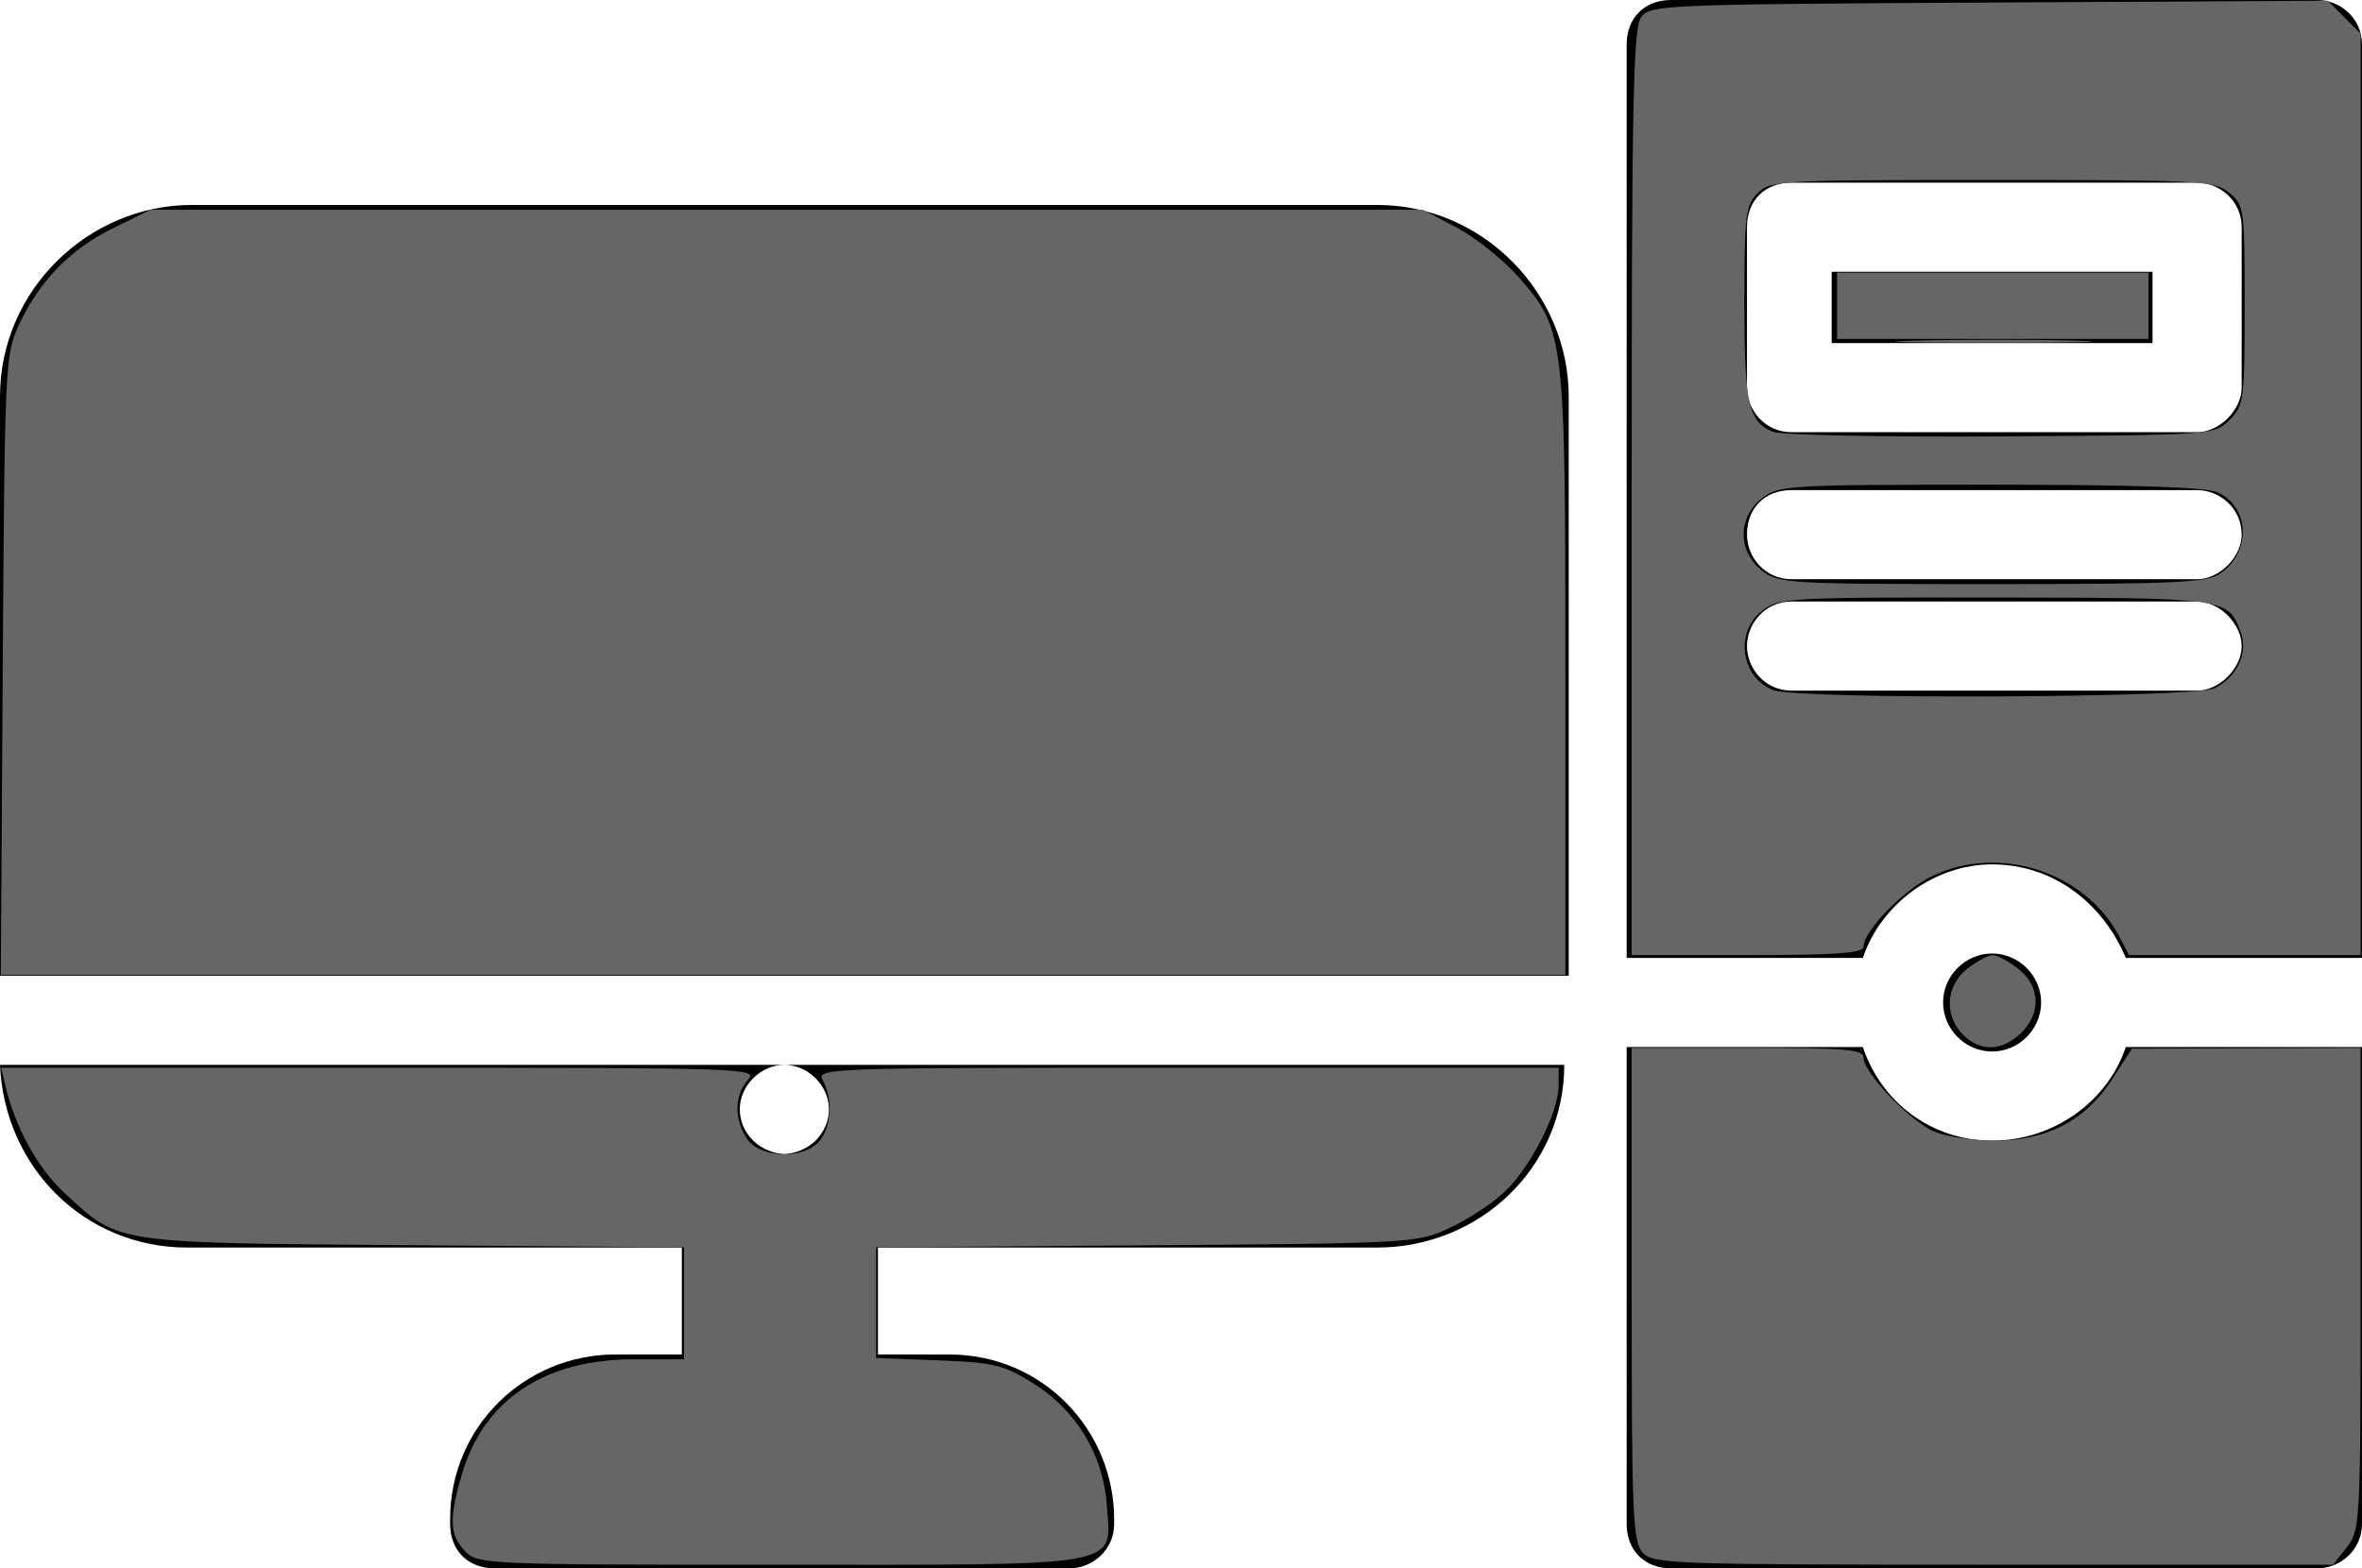 <?xml version="1.0" encoding="UTF-8" standalone="no"?>
<svg
   xmlns:dc="http://purl.org/dc/elements/1.1/"
   xmlns:cc="http://creativecommons.org/ns#"
   xmlns:rdf="http://www.w3.org/1999/02/22-rdf-syntax-ns#"
   xmlns:svg="http://www.w3.org/2000/svg"
   xmlns="http://www.w3.org/2000/svg"
   xmlns:sodipodi="http://sodipodi.sourceforge.net/DTD/sodipodi-0.dtd"
   xmlns:inkscape="http://www.inkscape.org/namespaces/inkscape"
   inkscape:version="1.0 (4035a4fb49, 2020-05-01)"
   height="35.2"
   width="53"
   sodipodi:docname="pc_gris.svg"
   id="svg604"
   xml:space="preserve"
   viewBox="0 0 53 35.2"
   y="0px"
   x="0px"
   version="1.1"><defs
     id="defs608" /><sodipodi:namedview
     inkscape:current-layer="svg604"
     inkscape:window-maximized="1"
     inkscape:window-y="-8"
     inkscape:window-x="-8"
     inkscape:cy="19.652045"
     inkscape:cx="26.5"
     inkscape:zoom="6.725"
     showgrid="false"
     id="namedview606"
     inkscape:window-height="705"
     inkscape:window-width="1366"
     inkscape:pageshadow="2"
     inkscape:pageopacity="0"
     guidetolerance="10"
     gridtolerance="10"
     objecttolerance="10"
     borderopacity="1"
     bordercolor="#666666"
     pagecolor="#ffffff" /><style
     id="style582"
     type="text/css">
	.st0{display:none;}
	.st1{display:inline;}
</style><g
     transform="translate(-5.5,-14.4)"
     id="g598"><g
       id="g596"><rect
         id="rect584"
         height="1.6"
         width="7.2"
         y="20.5"
         x="46.6" /><path
         id="path586"
         d="m 50.2,40 c -1.4,0 -2.5,-0.9 -2.9,-2.1 H 42 c 0,0 0,0 0,0 v 10.7 c 0,0.6 0.4,1 1,1 h 14.5 c 0.5,0 1,-0.4 1,-1 V 37.9 h -5.3 c -0.4,1.2 -1.6,2.1 -3,2.1 z" /><path
         id="path588"
         d="M 57.5,14.4 H 43 c -0.6,0 -1,0.4 -1,1 v 20.5 c 0,0 0,0 0,0 h 5.3 c 0.4,-1.2 1.6,-2.1 2.9,-2.1 1.4,0 2.5,0.9 3,2.1 h 5.3 V 15.4 c 0,-0.6 -0.5,-1 -1,-1 z m -2.7,15.5 h -9.1 c -0.6,0 -1,-0.5 -1,-1 0,-0.5 0.4,-1 1,-1 h 9.1 c 0.5,0 1,0.5 1,1 0,0.5 -0.5,1 -1,1 z m 0,-2.5 h -9.1 c -0.6,0 -1,-0.5 -1,-1 0,-0.6 0.4,-1 1,-1 h 9.1 c 0.5,0 1,0.4 1,1 0,0.5 -0.5,1 -1,1 z m 1,-4.3 c 0,0.5 -0.5,1 -1,1 h -9.1 c -0.6,0 -1,-0.5 -1,-1 v -3.6 c 0,-0.6 0.4,-1 1,-1 h 9.1 c 0.5,0 1,0.4 1,1 z" /><path
         id="path590"
         d="m 51.3,36.9 c 0,-0.6 -0.5,-1.1 -1.1,-1.1 -0.6,0 -1.1,0.5 -1.1,1.1 0,0.6 0.5,1.1 1.1,1.1 0.6,0 1.1,-0.5 1.1,-1.1 z" /><path
         id="path592"
         d="M 40.7,23.3 C 40.7,21 38.8,19 36.4,19 H 9.8 c -2.3,0 -4.3,1.9 -4.3,4.3 v 13 h 35.2 z" /><path
         id="path594"
         d="m 36.4,42.4 c 2.3,0 4.2,-1.8 4.2,-4.1 H 5.5 c 0.1,2.3 1.9,4.1 4.2,4.1 h 11.1 v 2.4 h -1.5 c -2,0 -3.7,1.6 -3.7,3.7 v 0.1 c 0,0.6 0.4,1 1,1 h 12.9 c 0.5,0 1,-0.4 1,-1 v -0.1 c 0,-2 -1.6,-3.7 -3.7,-3.7 H 25.2 V 42.4 Z M 23.8,40 v 0 c -0.2,0.2 -0.5,0.3 -0.7,0.3 -0.2,0 -0.5,-0.1 -0.7,-0.3 -0.4,-0.4 -0.4,-1 0,-1.4 0.4,-0.4 1,-0.4 1.4,0 0.4,0.4 0.4,1 0,1.4 z" /></g></g><path
     id="path612"
     d="M 0.062,14.931 C 0.104,8.225 0.117,7.955 0.419,7.302 0.877,6.313 1.575,5.593 2.532,5.123 L 3.377,4.708 H 17.652 31.928 l 0.762,0.402 c 0.419,0.221 1.038,0.716 1.376,1.1 1.045,1.187 1.059,1.306 1.059,8.934 v 6.739 H 17.571 0.018 Z"
     style="fill:#666666;stroke-width:0.149" /><path
     id="path614"
     d="m 10.441,34.819 c -0.357,-0.357 -0.372,-0.736 -0.068,-1.759 0.487,-1.639 1.85,-2.549 3.823,-2.551 l 1.152,-0.002 v -1.256 -1.256 L 9.288,27.948 C 2.499,27.895 2.692,27.924 1.451,26.78 0.848,26.224 0.342,25.308 0.122,24.373 L 0.026,23.964 H 8.528 c 8.227,0 8.494,0.009 8.256,0.272 -0.309,0.342 -0.315,0.901 -0.015,1.331 0.298,0.425 1.241,0.46 1.604,0.059 0.279,-0.308 0.321,-0.945 0.092,-1.374 -0.151,-0.283 -0.013,-0.288 8.178,-0.288 h 8.332 l -0.002,0.409 c -0.002,0.594 -0.627,1.821 -1.207,2.372 -0.276,0.262 -0.836,0.63 -1.245,0.818 -0.732,0.337 -0.841,0.343 -6.803,0.387 l -6.059,0.045 v 1.242 1.242 l 1.388,0.052 c 1.237,0.046 1.467,0.1 2.115,0.502 0.984,0.609 1.59,1.601 1.672,2.739 0.103,1.42 0.505,1.347 -7.364,1.347 -6.534,0 -6.741,-0.009 -7.03,-0.297 z"
     style="fill:#666666;stroke-width:0.149" /><path
     id="path616"
     d="M 36.858,34.845 C 36.638,34.602 36.612,33.98 36.612,29.046 v -5.527 h 2.602 c 2.212,0 2.602,0.033 2.602,0.223 0,0.337 1.052,1.432 1.594,1.659 0.263,0.11 0.872,0.2 1.352,0.2 1.166,0 2.035,-0.454 2.63,-1.375 l 0.446,-0.69 2.565,-0.008 2.565,-0.008 v 5.407 c 0,5.245 -0.009,5.419 -0.308,5.799 l -0.308,0.392 h -7.624 c -7.197,0 -7.638,-0.015 -7.87,-0.272 z"
     style="fill:#666666;stroke-width:0.149" /><path
     id="path618"
     d="m 36.612,11.056 c 0,-8.729 0.034,-10.426 0.211,-10.669 0.203,-0.278 0.485,-0.29 7.81,-0.33 l 7.599,-0.041 0.369,0.369 0.369,0.369 V 11.095 21.436 H 50.37 47.772 l -0.214,-0.409 c -0.763,-1.461 -2.706,-2.089 -4.208,-1.362 -0.645,0.312 -1.534,1.229 -1.534,1.582 0,0.146 -0.595,0.189 -2.602,0.189 h -2.602 z m 13.083,4.39 c 0.512,-0.259 0.759,-0.799 0.58,-1.269 -0.288,-0.758 -0.309,-0.76 -5.501,-0.766 -4.685,-0.005 -4.863,0.006 -5.242,0.303 -0.61,0.48 -0.468,1.483 0.25,1.773 0.538,0.217 9.477,0.179 9.913,-0.041 z m 0.129,-2.576 c 0.697,-0.488 0.66,-1.491 -0.066,-1.822 -0.253,-0.115 -1.883,-0.169 -5.103,-0.169 -4.561,0 -4.745,0.011 -5.123,0.308 -0.542,0.426 -0.542,1.188 0,1.614 0.378,0.297 0.561,0.308 5.171,0.308 4.149,0 4.825,-0.032 5.121,-0.239 z m 0.204,-3.445 c 0.322,-0.322 0.339,-0.446 0.339,-2.578 0,-2.174 -0.01,-2.248 -0.351,-2.524 -0.33,-0.267 -0.649,-0.284 -5.316,-0.284 -4.767,0 -4.977,0.012 -5.262,0.297 -0.27,0.27 -0.297,0.496 -0.297,2.463 0,2.263 0.089,2.664 0.642,2.892 0.179,0.074 2.481,0.12 5.116,0.103 4.769,-0.031 4.793,-0.032 5.13,-0.369 z"
     style="fill:#666666;stroke-width:0.149" /><path
     id="path620"
     d="m 42.977,7.645 c 1.007,-0.026 2.612,-0.026 3.569,1.77e-4 0.956,0.026 0.133,0.047 -1.83,0.047 -1.963,-9.7e-5 -2.745,-0.021 -1.739,-0.047 z"
     style="fill:#666666;stroke-width:0.149" /><path
     id="path622"
     d="m 44.046,23.221 c -0.428,-0.428 -0.385,-1.099 0.094,-1.476 0.215,-0.17 0.474,-0.308 0.575,-0.308 0.101,0 0.359,0.139 0.575,0.308 0.497,0.391 0.517,1.009 0.048,1.45 -0.429,0.403 -0.905,0.413 -1.292,0.026 z"
     style="fill:#666666;stroke-width:0.149" /><path
     id="path624"
     d="M 41.221,6.864 V 6.12 h 3.494 3.494 V 6.864 7.607 H 44.716 41.221 Z"
     style="fill:#666666;stroke-width:0.149" /></svg>
